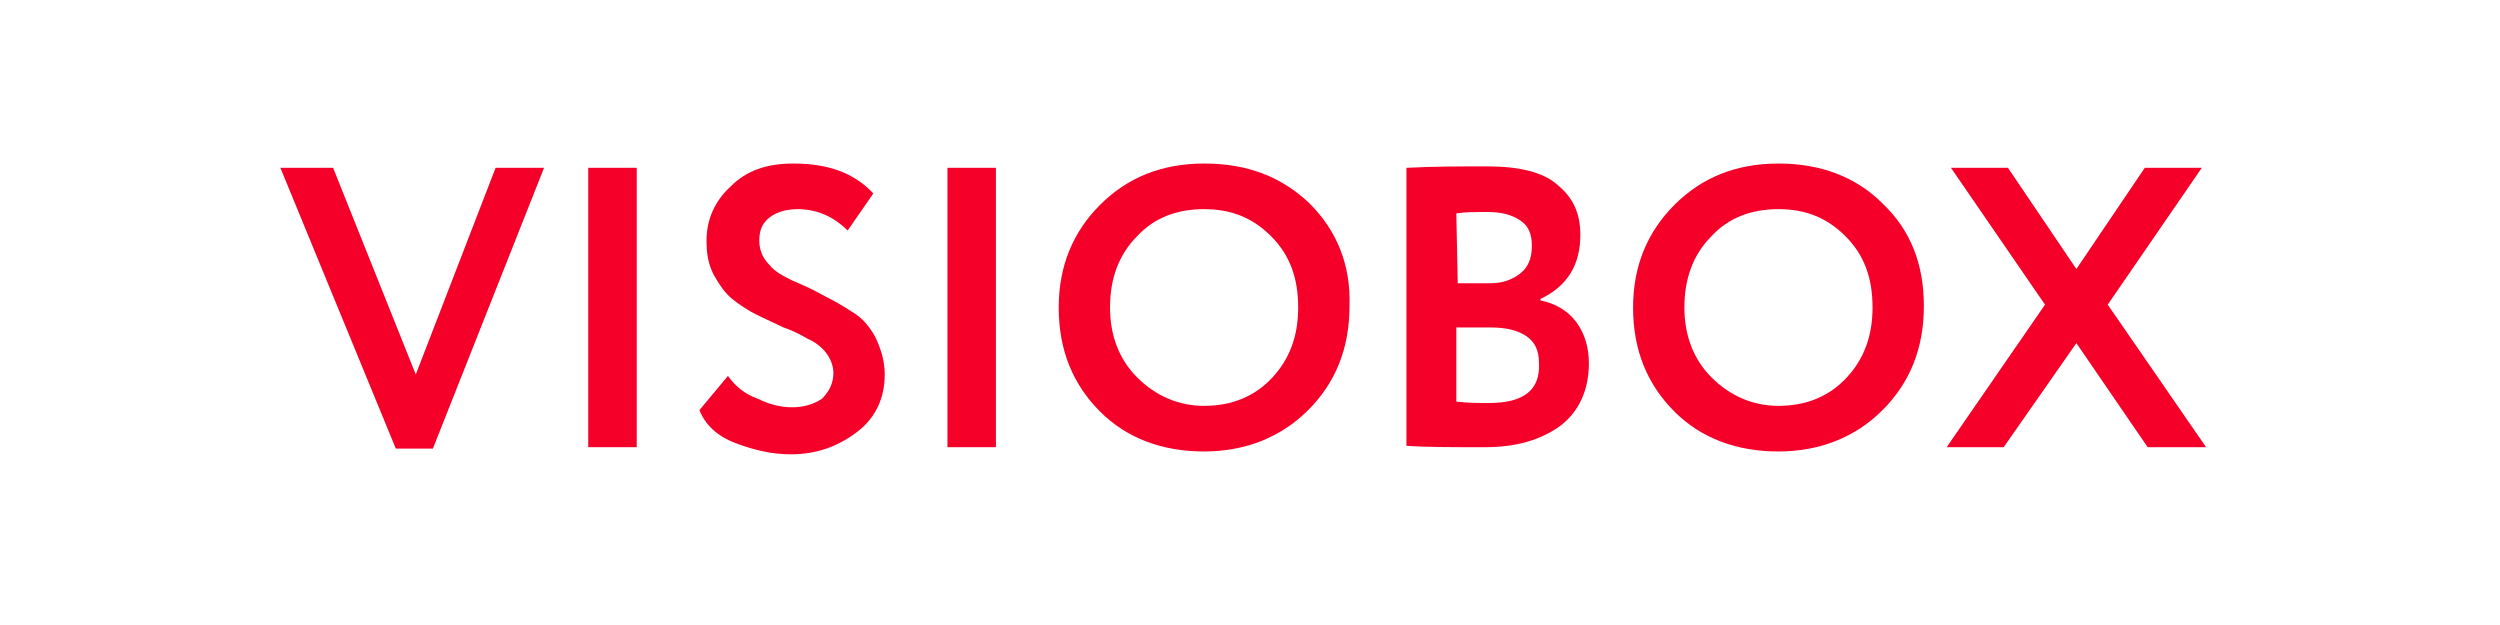 <svg width="216" height="54" viewBox="0 0 216 54" fill="none" xmlns="http://www.w3.org/2000/svg">
<path d="M190.237 14.498L182.108 26.321L190.606 38.637H185.557L179.399 29.647L173.118 38.637H168.191L176.689 26.321L168.561 14.498H173.487L179.399 23.242L185.31 14.498H190.237Z" fill="#F50029"/>
<path d="M162.65 17.577C160.31 15.237 157.231 14.129 153.66 14.129C149.965 14.129 147.009 15.361 144.669 17.701C142.329 20.041 141.098 22.996 141.098 26.568C141.098 30.263 142.329 33.218 144.669 35.559C147.009 37.898 150.088 39.007 153.66 39.007C157.231 39.007 160.31 37.775 162.65 35.435C164.99 33.095 166.222 30.14 166.222 26.445C166.222 22.873 165.114 19.917 162.65 17.577ZM159.571 32.603C158.094 34.204 156.123 35.066 153.66 35.066C151.443 35.066 149.472 34.204 147.871 32.603C146.27 31.002 145.531 28.908 145.531 26.568C145.531 24.105 146.27 22.011 147.871 20.41C149.349 18.809 151.32 18.07 153.66 18.07C156 18.07 157.847 18.809 159.448 20.41C161.049 22.011 161.788 23.982 161.788 26.568C161.788 29.031 161.049 31.002 159.571 32.603Z" fill="#F50029"/>
<path d="M136.172 27.8C135.433 26.815 134.324 26.199 133.093 25.953V25.83C135.433 24.721 136.541 22.874 136.541 20.288C136.541 18.44 135.925 17.085 134.57 15.977C133.339 14.869 131.245 14.376 128.536 14.376C126.196 14.376 123.856 14.376 121.516 14.499V38.515C123.117 38.638 125.334 38.638 128.289 38.638C130.999 38.638 133.093 38.022 134.817 36.791C136.418 35.559 137.28 33.712 137.28 31.372C137.28 30.017 136.91 28.785 136.172 27.8ZM125.826 18.44C126.565 18.317 127.427 18.317 128.536 18.317C129.767 18.317 130.629 18.563 131.368 19.056C132.107 19.549 132.354 20.288 132.354 21.273C132.354 22.381 131.984 23.12 131.368 23.613C130.753 24.105 129.89 24.475 128.782 24.475H125.949L125.826 18.44ZM128.659 34.82C127.797 34.82 126.811 34.82 125.826 34.697V28.293H128.782C130.137 28.293 131.122 28.539 131.861 29.032C132.6 29.524 132.969 30.263 132.969 31.372C133.093 33.712 131.615 34.82 128.659 34.82Z" fill="#F50029"/>
<path d="M113.149 17.577C110.685 15.237 107.73 14.129 104.035 14.129C100.34 14.129 97.384 15.361 95.044 17.701C92.704 20.041 91.473 22.996 91.473 26.568C91.473 30.263 92.704 33.218 95.044 35.559C97.384 37.898 100.463 39.007 104.035 39.007C107.606 39.007 110.685 37.775 113.025 35.435C115.365 33.095 116.597 30.14 116.597 26.445C116.72 22.873 115.489 19.917 113.149 17.577ZM109.946 32.603C108.469 34.204 106.498 35.066 104.035 35.066C101.818 35.066 99.847 34.204 98.246 32.603C96.645 31.002 95.906 28.908 95.906 26.568C95.906 24.105 96.645 22.011 98.246 20.41C99.724 18.809 101.695 18.07 104.035 18.07C106.375 18.07 108.222 18.809 109.823 20.41C111.424 22.011 112.163 23.982 112.163 26.568C112.163 29.031 111.424 31.002 109.946 32.603Z" fill="#F50029"/>
<path d="M81.859 38.637V14.498H86.047V38.637H81.859Z" fill="#F50029"/>
<path d="M72.007 32.233C72.007 31.617 71.76 31.002 71.391 30.509C71.021 30.016 70.406 29.524 69.79 29.277C69.174 28.908 68.435 28.538 67.696 28.292C66.957 27.923 66.095 27.553 65.356 27.184C64.617 26.814 63.878 26.322 63.262 25.829C62.647 25.336 62.154 24.597 61.661 23.735C61.169 22.75 61.045 21.888 61.045 20.779C61.045 18.932 61.784 17.331 63.139 16.099C64.494 14.745 66.218 14.129 68.558 14.129C71.637 14.129 73.854 14.991 75.455 16.715L73.238 19.917C72.007 18.686 70.529 18.07 68.928 18.07C67.942 18.07 67.08 18.316 66.465 18.809C65.849 19.302 65.602 19.917 65.602 20.779C65.602 21.518 65.849 22.257 66.465 22.873C66.957 23.489 67.696 23.858 68.435 24.228C69.297 24.597 70.159 24.967 71.021 25.459C72.007 25.952 72.869 26.445 73.608 26.937C74.47 27.43 75.086 28.169 75.578 29.031C76.071 30.016 76.44 31.125 76.44 32.356C76.44 34.327 75.701 36.051 74.1 37.283C72.499 38.514 70.652 39.253 68.312 39.253C66.711 39.253 65.11 38.884 63.509 38.268C61.908 37.652 60.922 36.667 60.43 35.435L62.893 32.48C63.509 33.342 64.371 34.081 65.479 34.45C66.465 34.943 67.45 35.189 68.435 35.189C69.42 35.189 70.282 34.943 71.021 34.45C71.637 33.834 72.007 33.095 72.007 32.233Z" fill="#F50029"/>
<path d="M55.012 14.498H50.824V38.637H55.012V14.498Z" fill="#F50029"/>
<path d="M47.007 14.498L37.401 38.76H34.199L24.223 14.498H28.779L35.923 32.356L42.82 14.498H47.007Z" fill="#F50029"/>
</svg>
